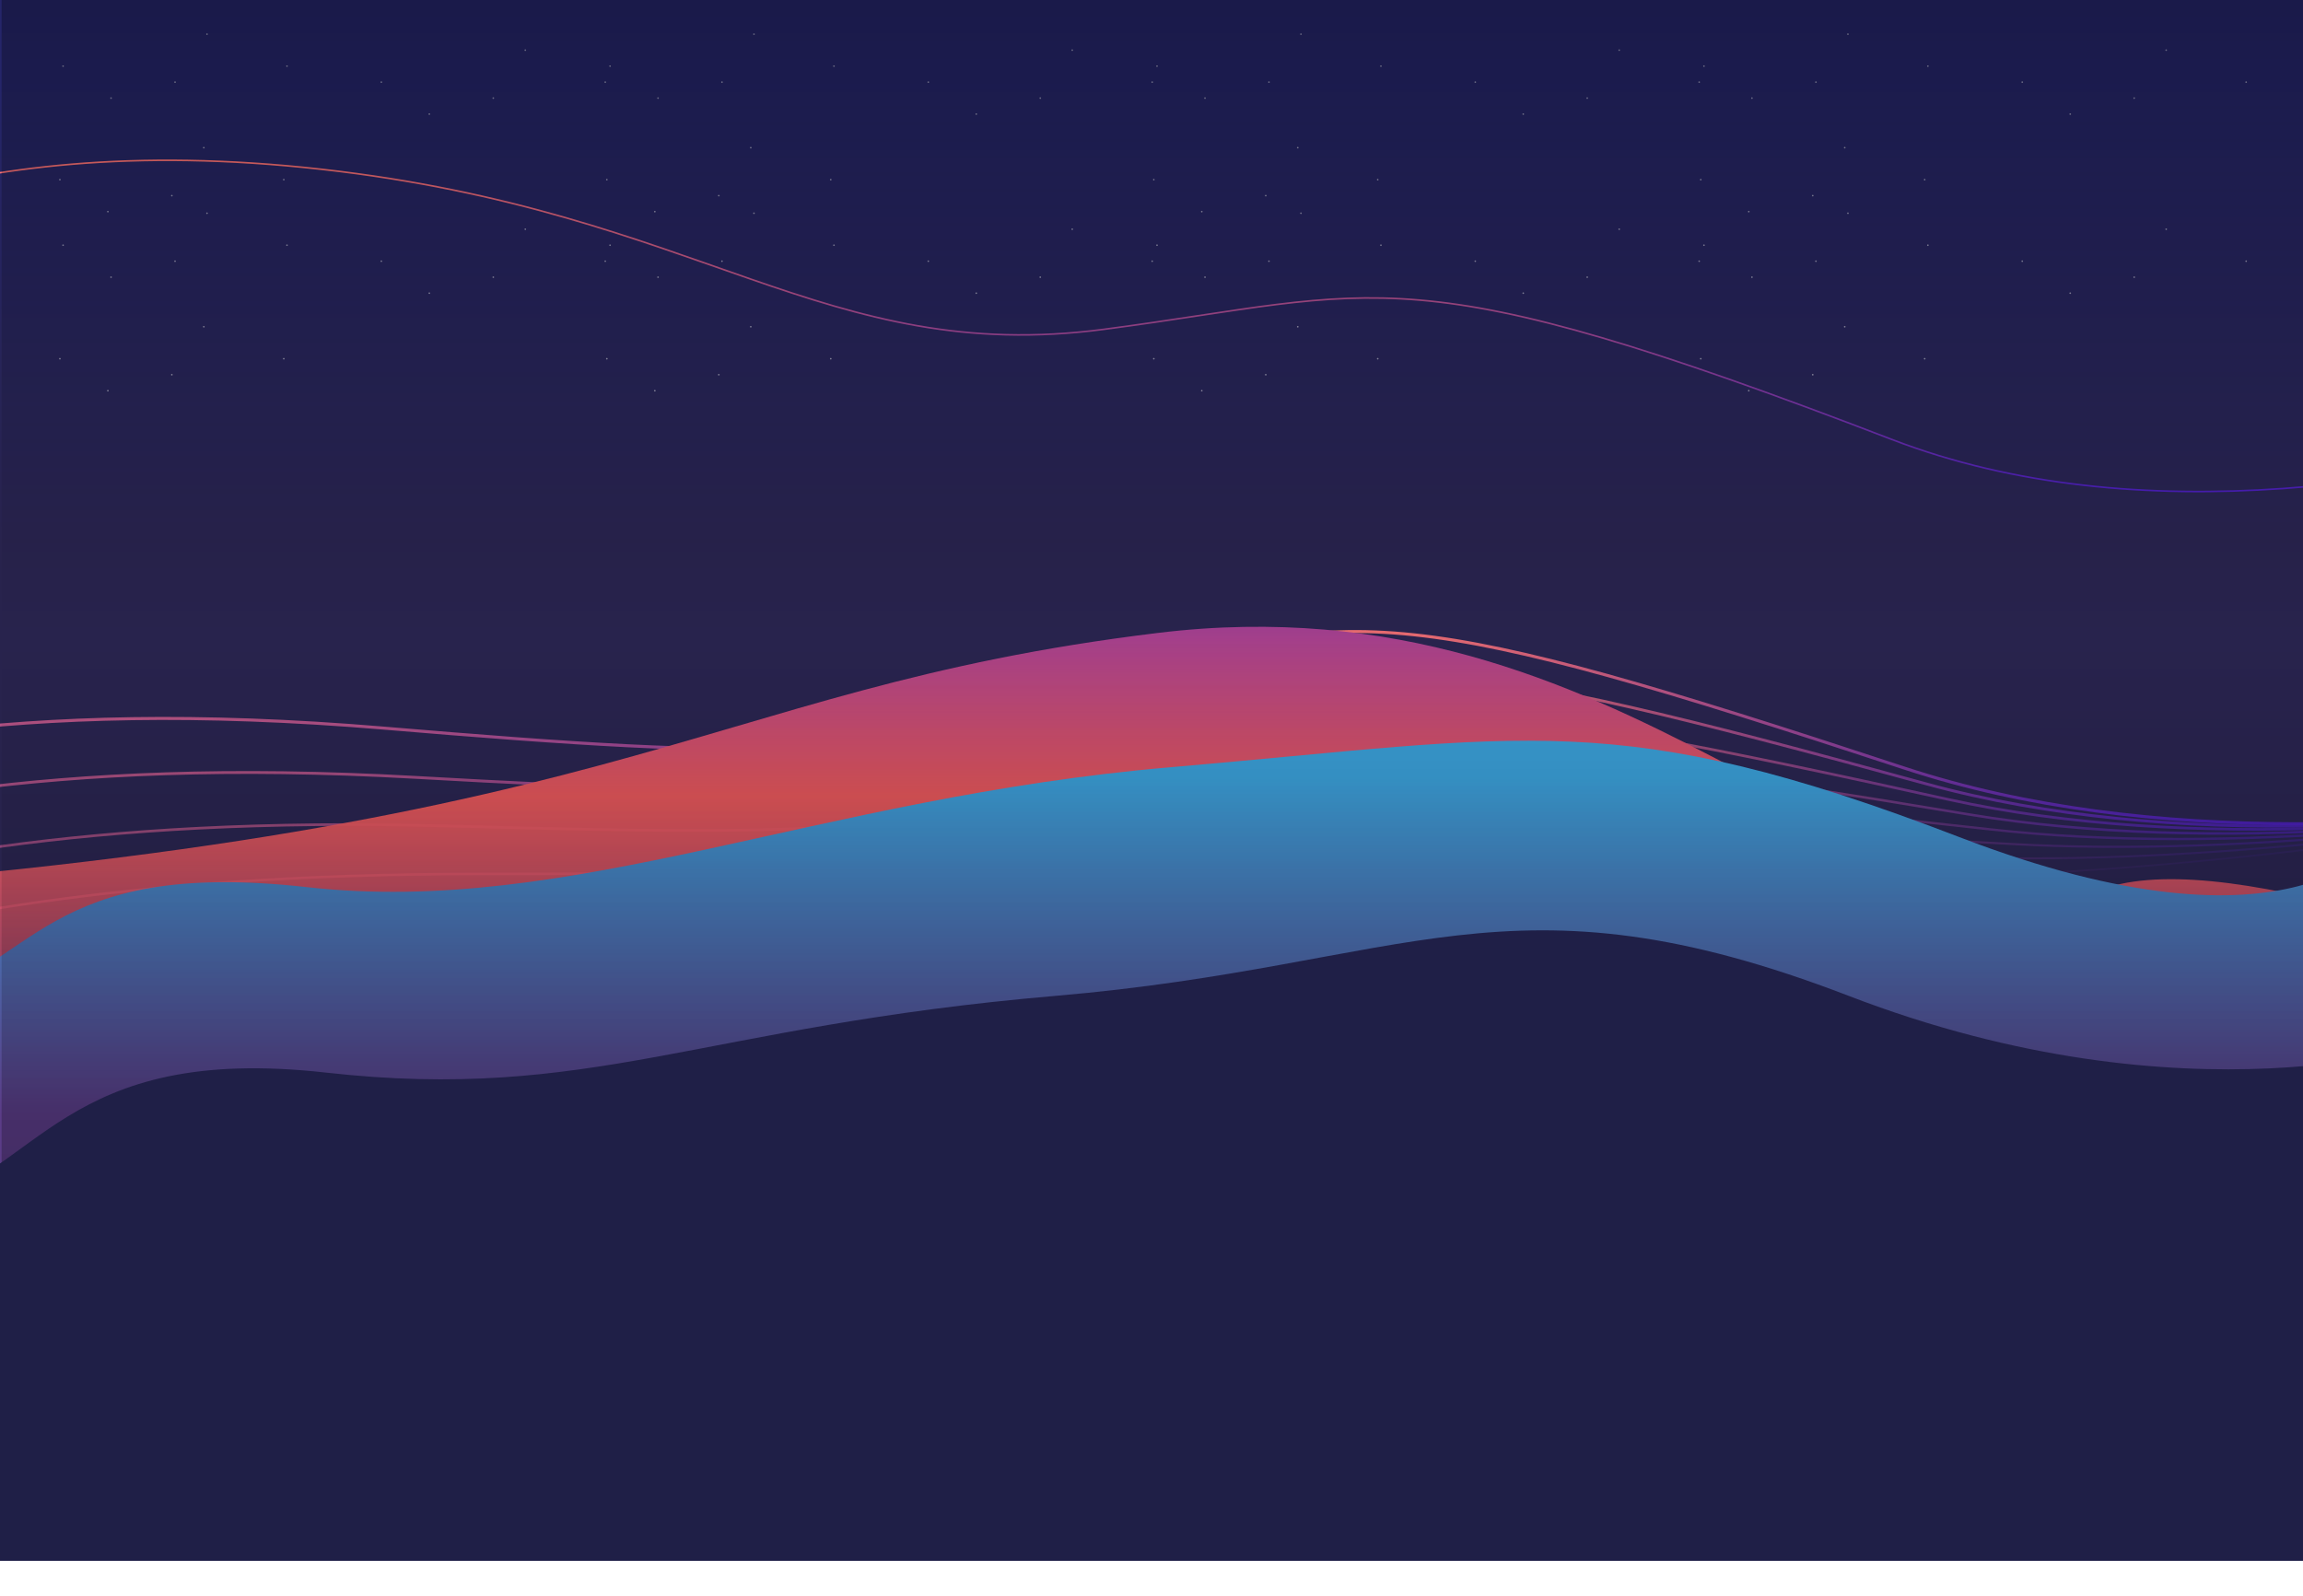 <svg width="1440" height="998" viewBox="0 0 1440 998" fill="none" xmlns="http://www.w3.org/2000/svg">
<rect width="1440" height="800" fill="url(#paint0_linear_1457_20645)"/>
<path opacity="0.111" d="M-60.98 732.406C44.761 711.572 161.799 687.989 385.322 662.176C608.845 636.362 686.541 626.184 819.501 596.353C952.461 566.523 993.446 561.672 1283.46 545.643C1574.01 529.584 1982.65 438.923 1982.65 438.923" stroke="url(#paint1_linear_1457_20645)" stroke-width="1.111"/>
<path opacity="0.222" d="M-86.342 700.238C20.148 678.372 137.993 653.403 363.806 633.919C589.619 614.435 668.064 605.894 801.823 573.069C935.582 540.245 976.982 536.499 1270.65 536.838C1564.86 537.177 1975.99 437.789 1975.99 437.789" stroke="url(#paint2_linear_1457_20645)" stroke-width="1.222"/>
<path opacity="0.333" d="M-111.451 667.526C-4.146 644.648 114.591 618.314 342.541 605.232C570.49 592.149 649.651 585.268 784.353 549.469C919.056 513.671 960.846 511.043 1257.68 527.869C1555.06 544.725 1969.12 436.675 1969.12 436.675" stroke="url(#paint3_linear_1457_20645)" stroke-width="1.333"/>
<path opacity="0.444" d="M-136.291 634.27C-28.102 610.403 91.609 582.73 321.541 576.116C551.472 569.503 631.314 564.304 767.105 525.556C902.895 486.808 945.048 485.311 1244.56 518.731C1544.63 552.212 1962.04 435.576 1962.04 435.576" stroke="url(#paint4_linear_1457_20645)" stroke-width="1.444"/>
<path opacity="0.556" d="M-160.85 600.472C-51.711 575.641 69.058 546.655 300.813 546.575C532.569 546.495 613.058 543 750.08 501.331C887.103 459.663 929.591 459.309 1231.3 509.418C1533.56 559.619 1954.75 434.486 1954.75 434.486" stroke="url(#paint5_linear_1457_20645)" stroke-width="1.556"/>
<path opacity="0.667" d="M-185.113 566.135C-74.957 540.366 46.951 510.097 280.373 516.611C513.795 523.126 594.895 521.356 733.292 476.799C871.69 432.242 914.487 433.042 1217.89 499.924C1521.85 566.928 1947.24 433.399 1947.24 433.399" stroke="url(#paint6_linear_1457_20645)" stroke-width="1.667"/>
<path opacity="0.778" d="M-209.07 531.26C-97.831 504.583 25.298 473.062 260.226 486.228C495.154 499.394 576.829 499.37 716.744 451.962C856.659 404.554 899.738 406.518 1204.35 490.243C1509.51 574.122 1939.52 432.311 1939.52 432.311" stroke="url(#paint7_linear_1457_20645)" stroke-width="1.778"/>
<path opacity="0.889" d="M-232.702 495.85C-120.315 468.295 4.115 435.558 240.387 455.429C476.66 475.301 558.874 477.041 700.448 426.823C842.022 376.605 885.354 379.743 1190.67 480.371C1496.55 581.183 1931.59 431.214 1931.59 431.214" stroke="url(#paint8_linear_1457_20645)" stroke-width="1.889"/>
<path d="M-256.001 182.908C-142.402 154.508 -36.509 79.235 200.945 105.862C438.399 132.489 516.029 228.985 690.487 205.947C864.945 182.908 877.418 157.285 1182.95 274.862C1489.03 392.654 1923.45 153.105 1923.45 153.105" stroke="url(#paint9_linear_1457_20645)"/>
<g filter="url(#filter0_f_1457_20645)">
<path d="M-214.1 561.862C399.946 525.862 427.946 431.862 723.946 395.862C1019.95 359.862 1157.98 589.168 1325.95 552.862C1493.92 516.557 2054.95 823.862 2054.95 823.862L-214.1 823.862L-214.1 561.862Z" fill="url(#paint10_linear_1457_20645)"/>
</g>
<g filter="url(#filter1_f_1457_20645)">
<path d="M1224.95 523.491C1012.15 441.598 953.932 460.883 731.949 479.862C509.967 498.842 357.337 573.408 191.949 554.862C26.561 536.316 21.958 605.91 -57.165 625.691C-57.165 712.862 -57.165 847.674 -57.165 847.674L1489.02 847.674V523.491C1489.02 523.491 1438.14 605.534 1224.95 523.491Z" fill="url(#paint11_linear_1457_20645)"/>
</g>
<rect x="1" y="400" width="1440" height="400" fill="url(#paint12_linear_1457_20645)"/>
<path d="M1155.95 622.862C943.148 540.969 881.932 603.882 659.949 622.862C437.967 641.842 369.337 689.408 203.949 670.862C38.561 652.316 24.925 734.47 -54.198 754.251C-54.198 842.183 -54.198 976.233 -54.198 976.233L1521.99 976.233L1521.99 652.051C1521.99 652.051 1369.14 704.905 1155.95 622.862Z" fill="url(#paint13_linear_1457_20645)"/>
<g clip-path="url(#clip0_1457_20645)">
<g clip-path="url(#clip1_1457_20645)">
<circle cx="39.445" cy="41.362" r="0.5" fill="white" fill-opacity="0.5"/>
<circle cx="69.445" cy="61.362" r="0.5" fill="white" fill-opacity="0.5"/>
<circle cx="109.445" cy="51.362" r="0.5" fill="white" fill-opacity="0.5"/>
<circle cx="129.445" cy="21.362" r="0.5" fill="white" fill-opacity="0.5"/>
<circle cx="179.445" cy="41.362" r="0.5" fill="white" fill-opacity="0.5"/>
<circle cx="238.445" cy="51.362" r="0.5" fill="white" fill-opacity="0.5"/>
<circle cx="268.445" cy="71.362" r="0.5" fill="white" fill-opacity="0.5"/>
<circle cx="308.445" cy="61.362" r="0.5" fill="white" fill-opacity="0.5"/>
<circle cx="328.445" cy="31.362" r="0.5" fill="white" fill-opacity="0.5"/>
<circle cx="378.445" cy="51.362" r="0.5" fill="white" fill-opacity="0.5"/>
<circle cx="37.445" cy="112.362" r="0.5" fill="white" fill-opacity="0.5"/>
<circle cx="67.445" cy="132.362" r="0.5" fill="white" fill-opacity="0.5"/>
<circle cx="107.445" cy="122.362" r="0.5" fill="white" fill-opacity="0.5"/>
<circle cx="127.445" cy="92.362" r="0.5" fill="white" fill-opacity="0.5"/>
<circle cx="177.445" cy="112.362" r="0.5" fill="white" fill-opacity="0.5"/>
<circle cx="381.445" cy="41.362" r="0.5" fill="white" fill-opacity="0.5"/>
<circle cx="411.445" cy="61.362" r="0.5" fill="white" fill-opacity="0.5"/>
<circle cx="451.445" cy="51.362" r="0.5" fill="white" fill-opacity="0.5"/>
<circle cx="471.445" cy="21.362" r="0.5" fill="white" fill-opacity="0.5"/>
<circle cx="521.445" cy="41.362" r="0.5" fill="white" fill-opacity="0.5"/>
<circle cx="580.445" cy="51.362" r="0.5" fill="white" fill-opacity="0.5"/>
<circle cx="610.445" cy="71.362" r="0.5" fill="white" fill-opacity="0.5"/>
<circle cx="650.445" cy="61.362" r="0.5" fill="white" fill-opacity="0.5"/>
<circle cx="670.445" cy="31.362" r="0.5" fill="white" fill-opacity="0.5"/>
<circle cx="720.445" cy="51.362" r="0.5" fill="white" fill-opacity="0.5"/>
<circle cx="379.445" cy="112.362" r="0.5" fill="white" fill-opacity="0.5"/>
<circle cx="409.445" cy="132.362" r="0.5" fill="white" fill-opacity="0.5"/>
<circle cx="449.445" cy="122.362" r="0.5" fill="white" fill-opacity="0.5"/>
<circle cx="469.445" cy="92.362" r="0.5" fill="white" fill-opacity="0.5"/>
<circle cx="519.445" cy="112.362" r="0.5" fill="white" fill-opacity="0.5"/>
<circle cx="723.445" cy="41.362" r="0.5" fill="white" fill-opacity="0.5"/>
<circle cx="753.445" cy="61.362" r="0.5" fill="white" fill-opacity="0.5"/>
<circle cx="793.445" cy="51.362" r="0.5" fill="white" fill-opacity="0.5"/>
<circle cx="813.445" cy="21.362" r="0.5" fill="white" fill-opacity="0.5"/>
<circle cx="863.445" cy="41.362" r="0.5" fill="white" fill-opacity="0.5"/>
<circle cx="922.445" cy="51.362" r="0.5" fill="white" fill-opacity="0.5"/>
<circle cx="952.445" cy="71.362" r="0.5" fill="white" fill-opacity="0.5"/>
<circle cx="992.445" cy="61.362" r="0.5" fill="white" fill-opacity="0.5"/>
<circle cx="1012.45" cy="31.362" r="0.5" fill="white" fill-opacity="0.5"/>
<circle cx="1062.45" cy="51.362" r="0.5" fill="white" fill-opacity="0.5"/>
<circle cx="721.445" cy="112.362" r="0.5" fill="white" fill-opacity="0.5"/>
<circle cx="751.445" cy="132.362" r="0.5" fill="white" fill-opacity="0.5"/>
<circle cx="791.445" cy="122.362" r="0.5" fill="white" fill-opacity="0.5"/>
<circle cx="811.445" cy="92.362" r="0.5" fill="white" fill-opacity="0.5"/>
<circle cx="861.445" cy="112.362" r="0.5" fill="white" fill-opacity="0.5"/>
<circle cx="1065.45" cy="41.362" r="0.5" fill="white" fill-opacity="0.5"/>
<circle cx="1095.45" cy="61.362" r="0.5" fill="white" fill-opacity="0.5"/>
<circle cx="1135.45" cy="51.362" r="0.5" fill="white" fill-opacity="0.5"/>
<circle cx="1155.45" cy="21.362" r="0.5" fill="white" fill-opacity="0.5"/>
<circle cx="1205.45" cy="41.362" r="0.5" fill="white" fill-opacity="0.5"/>
<circle cx="1264.45" cy="51.362" r="0.5" fill="white" fill-opacity="0.5"/>
<circle cx="1294.45" cy="71.362" r="0.5" fill="white" fill-opacity="0.5"/>
<circle cx="1334.45" cy="61.362" r="0.5" fill="white" fill-opacity="0.5"/>
<circle cx="1354.45" cy="31.362" r="0.5" fill="white" fill-opacity="0.5"/>
<circle cx="1404.45" cy="51.362" r="0.5" fill="white" fill-opacity="0.5"/>
<circle cx="1063.45" cy="112.362" r="0.5" fill="white" fill-opacity="0.5"/>
<circle cx="1093.45" cy="132.362" r="0.5" fill="white" fill-opacity="0.5"/>
<circle cx="1133.45" cy="122.362" r="0.5" fill="white" fill-opacity="0.5"/>
<circle cx="1153.45" cy="92.362" r="0.5" fill="white" fill-opacity="0.5"/>
<circle cx="1203.45" cy="112.362" r="0.5" fill="white" fill-opacity="0.5"/>
</g>
<g clip-path="url(#clip2_1457_20645)">
<circle cx="39.445" cy="153.362" r="0.5" fill="white" fill-opacity="0.5"/>
<circle cx="69.445" cy="173.362" r="0.5" fill="white" fill-opacity="0.5"/>
<circle cx="109.445" cy="163.362" r="0.5" fill="white" fill-opacity="0.5"/>
<circle cx="129.445" cy="133.362" r="0.5" fill="white" fill-opacity="0.5"/>
<circle cx="179.445" cy="153.362" r="0.5" fill="white" fill-opacity="0.5"/>
<circle cx="238.445" cy="163.362" r="0.5" fill="white" fill-opacity="0.5"/>
<circle cx="268.445" cy="183.362" r="0.5" fill="white" fill-opacity="0.5"/>
<circle cx="308.445" cy="173.362" r="0.5" fill="white" fill-opacity="0.5"/>
<circle cx="328.445" cy="143.362" r="0.5" fill="white" fill-opacity="0.5"/>
<circle cx="378.445" cy="163.362" r="0.5" fill="white" fill-opacity="0.5"/>
<circle cx="37.445" cy="224.362" r="0.5" fill="white" fill-opacity="0.5"/>
<circle cx="67.445" cy="244.362" r="0.5" fill="white" fill-opacity="0.5"/>
<circle cx="107.445" cy="234.362" r="0.5" fill="white" fill-opacity="0.5"/>
<circle cx="127.445" cy="204.362" r="0.5" fill="white" fill-opacity="0.5"/>
<circle cx="177.445" cy="224.362" r="0.5" fill="white" fill-opacity="0.5"/>
<circle cx="381.445" cy="153.362" r="0.5" fill="white" fill-opacity="0.5"/>
<circle cx="411.445" cy="173.362" r="0.5" fill="white" fill-opacity="0.5"/>
<circle cx="451.445" cy="163.362" r="0.5" fill="white" fill-opacity="0.5"/>
<circle cx="471.445" cy="133.362" r="0.5" fill="white" fill-opacity="0.5"/>
<circle cx="521.445" cy="153.362" r="0.5" fill="white" fill-opacity="0.5"/>
<circle cx="580.445" cy="163.362" r="0.5" fill="white" fill-opacity="0.5"/>
<circle cx="610.445" cy="183.362" r="0.5" fill="white" fill-opacity="0.5"/>
<circle cx="650.445" cy="173.362" r="0.5" fill="white" fill-opacity="0.5"/>
<circle cx="670.445" cy="143.362" r="0.5" fill="white" fill-opacity="0.5"/>
<circle cx="720.445" cy="163.362" r="0.5" fill="white" fill-opacity="0.5"/>
<circle cx="379.445" cy="224.362" r="0.5" fill="white" fill-opacity="0.5"/>
<circle cx="409.445" cy="244.362" r="0.5" fill="white" fill-opacity="0.5"/>
<circle cx="449.445" cy="234.362" r="0.5" fill="white" fill-opacity="0.5"/>
<circle cx="469.445" cy="204.362" r="0.5" fill="white" fill-opacity="0.5"/>
<circle cx="519.445" cy="224.362" r="0.5" fill="white" fill-opacity="0.5"/>
<circle cx="723.445" cy="153.362" r="0.5" fill="white" fill-opacity="0.5"/>
<circle cx="753.445" cy="173.362" r="0.5" fill="white" fill-opacity="0.5"/>
<circle cx="793.445" cy="163.362" r="0.5" fill="white" fill-opacity="0.5"/>
<circle cx="813.445" cy="133.362" r="0.5" fill="white" fill-opacity="0.5"/>
<circle cx="863.445" cy="153.362" r="0.5" fill="white" fill-opacity="0.5"/>
<circle cx="922.445" cy="163.362" r="0.5" fill="white" fill-opacity="0.5"/>
<circle cx="952.445" cy="183.362" r="0.5" fill="white" fill-opacity="0.5"/>
<circle cx="992.445" cy="173.362" r="0.5" fill="white" fill-opacity="0.5"/>
<circle cx="1012.45" cy="143.362" r="0.5" fill="white" fill-opacity="0.5"/>
<circle cx="1062.45" cy="163.362" r="0.5" fill="white" fill-opacity="0.5"/>
<circle cx="721.445" cy="224.362" r="0.5" fill="white" fill-opacity="0.5"/>
<circle cx="751.445" cy="244.362" r="0.5" fill="white" fill-opacity="0.5"/>
<circle cx="791.445" cy="234.362" r="0.5" fill="white" fill-opacity="0.5"/>
<circle cx="811.445" cy="204.362" r="0.5" fill="white" fill-opacity="0.5"/>
<circle cx="861.445" cy="224.362" r="0.5" fill="white" fill-opacity="0.5"/>
<circle cx="1065.45" cy="153.362" r="0.5" fill="white" fill-opacity="0.5"/>
<circle cx="1095.45" cy="173.362" r="0.5" fill="white" fill-opacity="0.5"/>
<circle cx="1135.45" cy="163.362" r="0.5" fill="white" fill-opacity="0.5"/>
<circle cx="1155.45" cy="133.362" r="0.5" fill="white" fill-opacity="0.5"/>
<circle cx="1205.45" cy="153.362" r="0.5" fill="white" fill-opacity="0.5"/>
<circle cx="1264.45" cy="163.362" r="0.5" fill="white" fill-opacity="0.5"/>
<circle cx="1294.45" cy="183.362" r="0.5" fill="white" fill-opacity="0.5"/>
<circle cx="1334.45" cy="173.362" r="0.5" fill="white" fill-opacity="0.5"/>
<circle cx="1354.45" cy="143.362" r="0.5" fill="white" fill-opacity="0.5"/>
<circle cx="1404.45" cy="163.362" r="0.5" fill="white" fill-opacity="0.5"/>
<circle cx="1063.45" cy="224.362" r="0.5" fill="white" fill-opacity="0.5"/>
<circle cx="1093.45" cy="244.362" r="0.5" fill="white" fill-opacity="0.5"/>
<circle cx="1133.45" cy="234.362" r="0.5" fill="white" fill-opacity="0.5"/>
<circle cx="1153.45" cy="204.362" r="0.5" fill="white" fill-opacity="0.5"/>
<circle cx="1203.45" cy="224.362" r="0.5" fill="white" fill-opacity="0.5"/>
</g>
</g>
<rect x="1" width="1440" height="400" fill="url(#paint14_linear_1457_20645)"/>
<defs>
<filter id="filter0_f_1457_20645" x="-364.1" y="242.013" width="2569.04" height="731.849" filterUnits="userSpaceOnUse" color-interpolation-filters="sRGB">
<feFlood flood-opacity="0" result="BackgroundImageFix"/>
<feBlend mode="normal" in="SourceGraphic" in2="BackgroundImageFix" result="shape"/>
<feGaussianBlur stdDeviation="75" result="effect1_foregroundBlur_1457_20645"/>
</filter>
<filter id="filter1_f_1457_20645" x="-207.164" y="313.274" width="1846.19" height="684.4" filterUnits="userSpaceOnUse" color-interpolation-filters="sRGB">
<feFlood flood-opacity="0" result="BackgroundImageFix"/>
<feBlend mode="normal" in="SourceGraphic" in2="BackgroundImageFix" result="shape"/>
<feGaussianBlur stdDeviation="75" result="effect1_foregroundBlur_1457_20645"/>
</filter>
<linearGradient id="paint0_linear_1457_20645" x1="937.407" y1="50.508" x2="937.407" y2="342.419" gradientUnits="userSpaceOnUse">
<stop stop-color="#252569"/>
<stop offset="1" stop-color="#28234D"/>
</linearGradient>
<linearGradient id="paint1_linear_1457_20645" x1="1980.88" y1="426.292" x2="1985.08" y2="456.215" gradientUnits="userSpaceOnUse">
<stop stop-color="#FF7373"/>
<stop offset="1" stop-color="#491EB8"/>
</linearGradient>
<linearGradient id="paint2_linear_1457_20645" x1="1973.7" y1="419.113" x2="1979.13" y2="463.355" gradientUnits="userSpaceOnUse">
<stop stop-color="#FF7373"/>
<stop offset="1" stop-color="#491EB8"/>
</linearGradient>
<linearGradient id="paint3_linear_1457_20645" x1="1966.52" y1="411.934" x2="1972.68" y2="470.543" gradientUnits="userSpaceOnUse">
<stop stop-color="#FF7373"/>
<stop offset="1" stop-color="#491EB8"/>
</linearGradient>
<linearGradient id="paint4_linear_1457_20645" x1="1959.34" y1="404.755" x2="1965.73" y2="477.766" gradientUnits="userSpaceOnUse">
<stop stop-color="#FF7373"/>
<stop offset="1" stop-color="#491EB8"/>
</linearGradient>
<linearGradient id="paint5_linear_1457_20645" x1="1952.16" y1="397.577" x2="1958.28" y2="485.01" gradientUnits="userSpaceOnUse">
<stop stop-color="#FF7373"/>
<stop offset="1" stop-color="#491EB8"/>
</linearGradient>
<linearGradient id="paint6_linear_1457_20645" x1="1944.99" y1="390.398" x2="1950.32" y2="492.262" gradientUnits="userSpaceOnUse">
<stop stop-color="#FF7373"/>
<stop offset="1" stop-color="#491EB8"/>
</linearGradient>
<linearGradient id="paint7_linear_1457_20645" x1="1937.81" y1="383.219" x2="1941.87" y2="499.51" gradientUnits="userSpaceOnUse">
<stop stop-color="#FF7373"/>
<stop offset="1" stop-color="#491EB8"/>
</linearGradient>
<linearGradient id="paint8_linear_1457_20645" x1="1930.63" y1="376.041" x2="1932.91" y2="506.74" gradientUnits="userSpaceOnUse">
<stop stop-color="#FF7373"/>
<stop offset="1" stop-color="#491EB8"/>
</linearGradient>
<linearGradient id="paint9_linear_1457_20645" x1="1923.45" y1="100.253" x2="1923.45" y2="307.437" gradientUnits="userSpaceOnUse">
<stop stop-color="#FF7373"/>
<stop offset="1" stop-color="#491EB8"/>
</linearGradient>
<linearGradient id="paint10_linear_1457_20645" x1="-60.216" y1="243.346" x2="-60.216" y2="769.862" gradientUnits="userSpaceOnUse">
<stop stop-color="#4B20DD"/>
<stop offset="0.484" stop-color="#DB5356"/>
<stop offset="1" stop-color="#FF5F8F" stop-opacity="0"/>
</linearGradient>
<linearGradient id="paint11_linear_1457_20645" x1="775.7" y1="486.163" x2="775.7" y2="696.985" gradientUnits="userSpaceOnUse">
<stop stop-color="#3899CF"/>
<stop offset="1" stop-color="#5B3C87"/>
</linearGradient>
<linearGradient id="paint12_linear_1457_20645" x1="721" y1="400" x2="721" y2="800" gradientUnits="userSpaceOnUse">
<stop stop-opacity="0"/>
<stop offset="1" stop-opacity="0.3"/>
</linearGradient>
<linearGradient id="paint13_linear_1457_20645" x1="794.827" y1="547.004" x2="794.827" y2="975.862" gradientUnits="userSpaceOnUse">
<stop stop-color="#1F1F47"/>
<stop offset="1" stop-color="#1F1F47"/>
</linearGradient>
<linearGradient id="paint14_linear_1457_20645" x1="721" y1="0" x2="721" y2="400" gradientUnits="userSpaceOnUse">
<stop stop-opacity="0.3"/>
<stop offset="1" stop-opacity="0"/>
</linearGradient>
<clipPath id="clip0_1457_20645">
<rect width="1368" height="224" fill="white" transform="translate(36.945 20.862)"/>
</clipPath>
<clipPath id="clip1_1457_20645">
<rect width="1368" height="112" fill="white" transform="translate(36.945 20.862)"/>
</clipPath>
<clipPath id="clip2_1457_20645">
<rect width="1368" height="112" fill="white" transform="translate(36.945 132.862)"/>
</clipPath>
</defs>
</svg>
